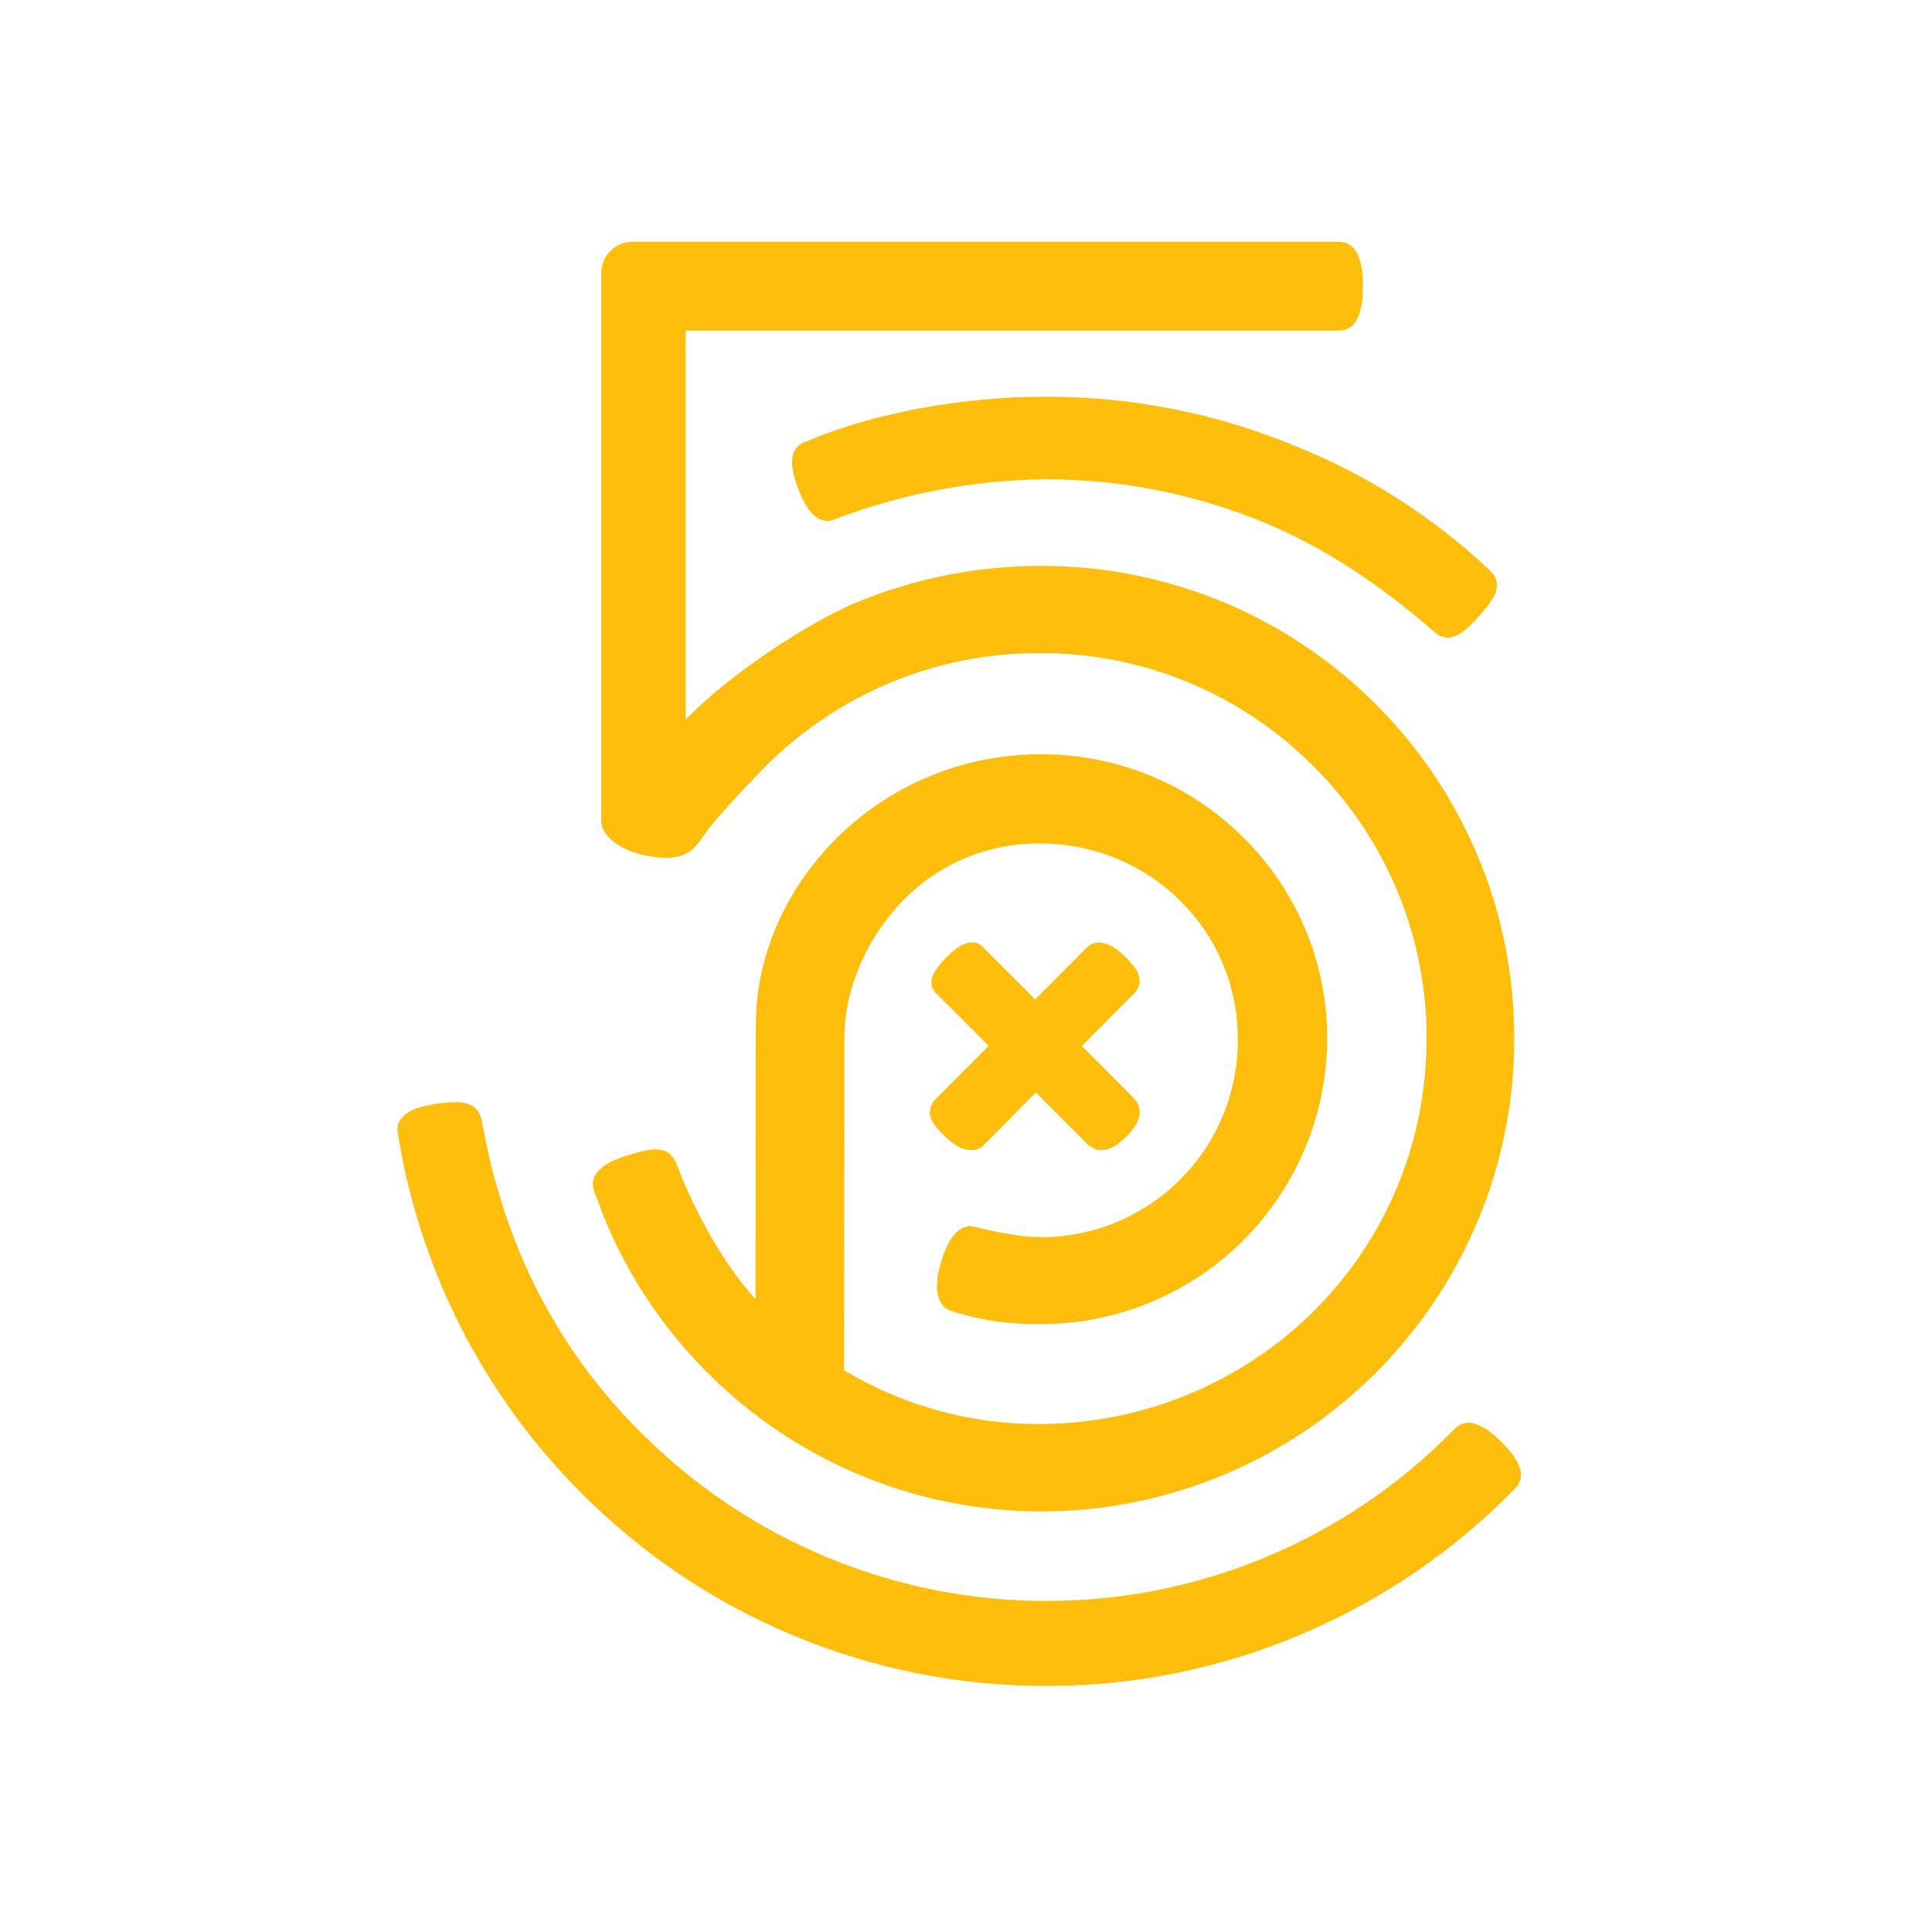 <svg width="25" height="25" viewBox="0 0 25 25" fill="none" xmlns="http://www.w3.org/2000/svg">
<path d="M7.686 15.407C7.691 15.417 7.788 15.687 7.844 15.819C8.151 16.546 8.596 17.205 9.154 17.762C10.014 18.625 11.111 19.21 12.306 19.444C13.501 19.678 14.738 19.549 15.859 19.074C17.326 18.453 18.494 17.286 19.113 15.819C19.433 15.066 19.596 14.256 19.594 13.438C19.594 12.612 19.434 11.81 19.113 11.056C18.806 10.33 18.362 9.671 17.804 9.114C17.237 8.546 16.562 8.095 15.82 7.787C15.078 7.48 14.282 7.322 13.479 7.323C12.65 7.321 11.83 7.484 11.065 7.803C10.471 8.054 9.465 8.701 8.875 9.309L8.873 9.311V4.278H17.328C17.635 4.275 17.635 3.843 17.635 3.705C17.635 3.562 17.635 3.133 17.327 3.129H8.184C8.078 3.129 7.975 3.171 7.9 3.246C7.824 3.32 7.781 3.422 7.78 3.529V10.613C7.78 10.844 8.065 11.008 8.329 11.065C8.846 11.174 8.965 11.01 9.092 10.834L9.107 10.812C9.302 10.526 9.906 9.918 9.91 9.913C10.376 9.447 10.929 9.078 11.538 8.827C12.147 8.576 12.8 8.448 13.458 8.452C14.115 8.449 14.766 8.577 15.373 8.828C15.979 9.079 16.53 9.448 16.994 9.913C17.46 10.374 17.829 10.924 18.081 11.529C18.333 12.134 18.462 12.784 18.46 13.439C18.46 14.773 17.942 16.026 17.002 16.965C16.055 17.902 14.776 18.427 13.444 18.427C12.556 18.43 11.684 18.189 10.923 17.731L10.927 13.422C10.927 12.847 11.175 12.223 11.594 11.751C11.825 11.487 12.109 11.276 12.429 11.131C12.748 10.987 13.095 10.913 13.446 10.914C14.141 10.914 14.791 11.179 15.273 11.658C15.752 12.132 16.017 12.766 16.017 13.44C16.02 13.779 15.955 14.116 15.827 14.429C15.698 14.743 15.508 15.028 15.268 15.267C15.028 15.506 14.743 15.695 14.429 15.822C14.115 15.95 13.778 16.013 13.44 16.009C13.16 16.009 12.655 15.887 12.634 15.881C12.342 15.793 12.218 16.199 12.177 16.334C12.02 16.847 12.257 16.949 12.304 16.963C12.771 17.107 13.076 17.134 13.475 17.134C14.456 17.133 15.396 16.743 16.09 16.049C16.784 15.355 17.173 14.414 17.174 13.433C17.174 11.409 15.516 9.76 13.478 9.76C12.49 9.756 11.54 10.143 10.836 10.836C10.166 11.495 9.781 12.376 9.781 13.25V13.272C9.777 13.381 9.777 15.962 9.776 16.811L9.771 16.805C9.387 16.381 9.009 15.733 8.757 15.067C8.656 14.807 8.435 14.853 8.131 14.947C7.999 14.988 7.596 15.112 7.684 15.403L7.686 15.407V15.407ZM12.032 14.395C12.034 14.517 12.148 14.627 12.214 14.692L12.236 14.712C12.352 14.827 12.462 14.883 12.565 14.883C12.649 14.883 12.7 14.845 12.719 14.827C12.771 14.779 13.348 14.194 13.404 14.137L14.048 14.781C14.108 14.848 14.173 14.882 14.248 14.883C14.352 14.883 14.463 14.823 14.581 14.702C14.859 14.418 14.721 14.264 14.653 14.191L13.999 13.535L14.681 12.85C14.831 12.688 14.699 12.516 14.566 12.385C14.375 12.194 14.192 12.146 14.072 12.253L13.395 12.932L12.71 12.247C12.675 12.212 12.627 12.193 12.577 12.194C12.486 12.194 12.378 12.256 12.256 12.378C12.046 12.587 12 12.733 12.109 12.85L12.794 13.533L12.114 14.215C12.064 14.262 12.034 14.326 12.032 14.395V14.395ZM13.526 5.133C12.429 5.133 11.264 5.353 10.409 5.723C10.365 5.739 10.326 5.768 10.298 5.806C10.27 5.844 10.254 5.889 10.252 5.936C10.241 6.033 10.266 6.161 10.331 6.329C10.384 6.465 10.526 6.827 10.799 6.721C11.67 6.388 12.593 6.212 13.526 6.202C14.526 6.202 15.497 6.398 16.409 6.783C17.134 7.091 17.82 7.534 18.564 8.18C18.61 8.225 18.671 8.25 18.735 8.251C18.879 8.251 19.018 8.108 19.137 7.974C19.336 7.751 19.472 7.565 19.278 7.381C18.565 6.707 17.734 6.17 16.826 5.798C15.782 5.356 14.659 5.13 13.526 5.133V5.133ZM19.43 18.66C19.298 18.529 19.185 18.453 19.086 18.423C19.042 18.408 18.994 18.406 18.949 18.417C18.904 18.427 18.862 18.451 18.829 18.484L18.764 18.549C18.078 19.237 17.264 19.783 16.366 20.155C15.469 20.527 14.508 20.718 13.536 20.716C12.565 20.717 11.603 20.525 10.706 20.153C9.809 19.782 8.993 19.236 8.307 18.549C7.626 17.881 7.087 17.081 6.723 16.2C6.502 15.665 6.341 15.107 6.242 14.537C6.237 14.518 6.236 14.505 6.232 14.495C6.186 14.253 5.965 14.235 5.645 14.284C5.512 14.304 5.106 14.365 5.146 14.657L5.148 14.663C5.428 16.431 6.262 18.065 7.531 19.328C8.304 20.104 9.22 20.722 10.229 21.148C11.275 21.591 12.4 21.819 13.536 21.816C14.672 21.819 15.796 21.591 16.841 21.147C17.88 20.708 18.821 20.066 19.609 19.258C19.696 19.164 19.77 19 19.43 18.66" fill="#FFBE0B"/>
</svg>
